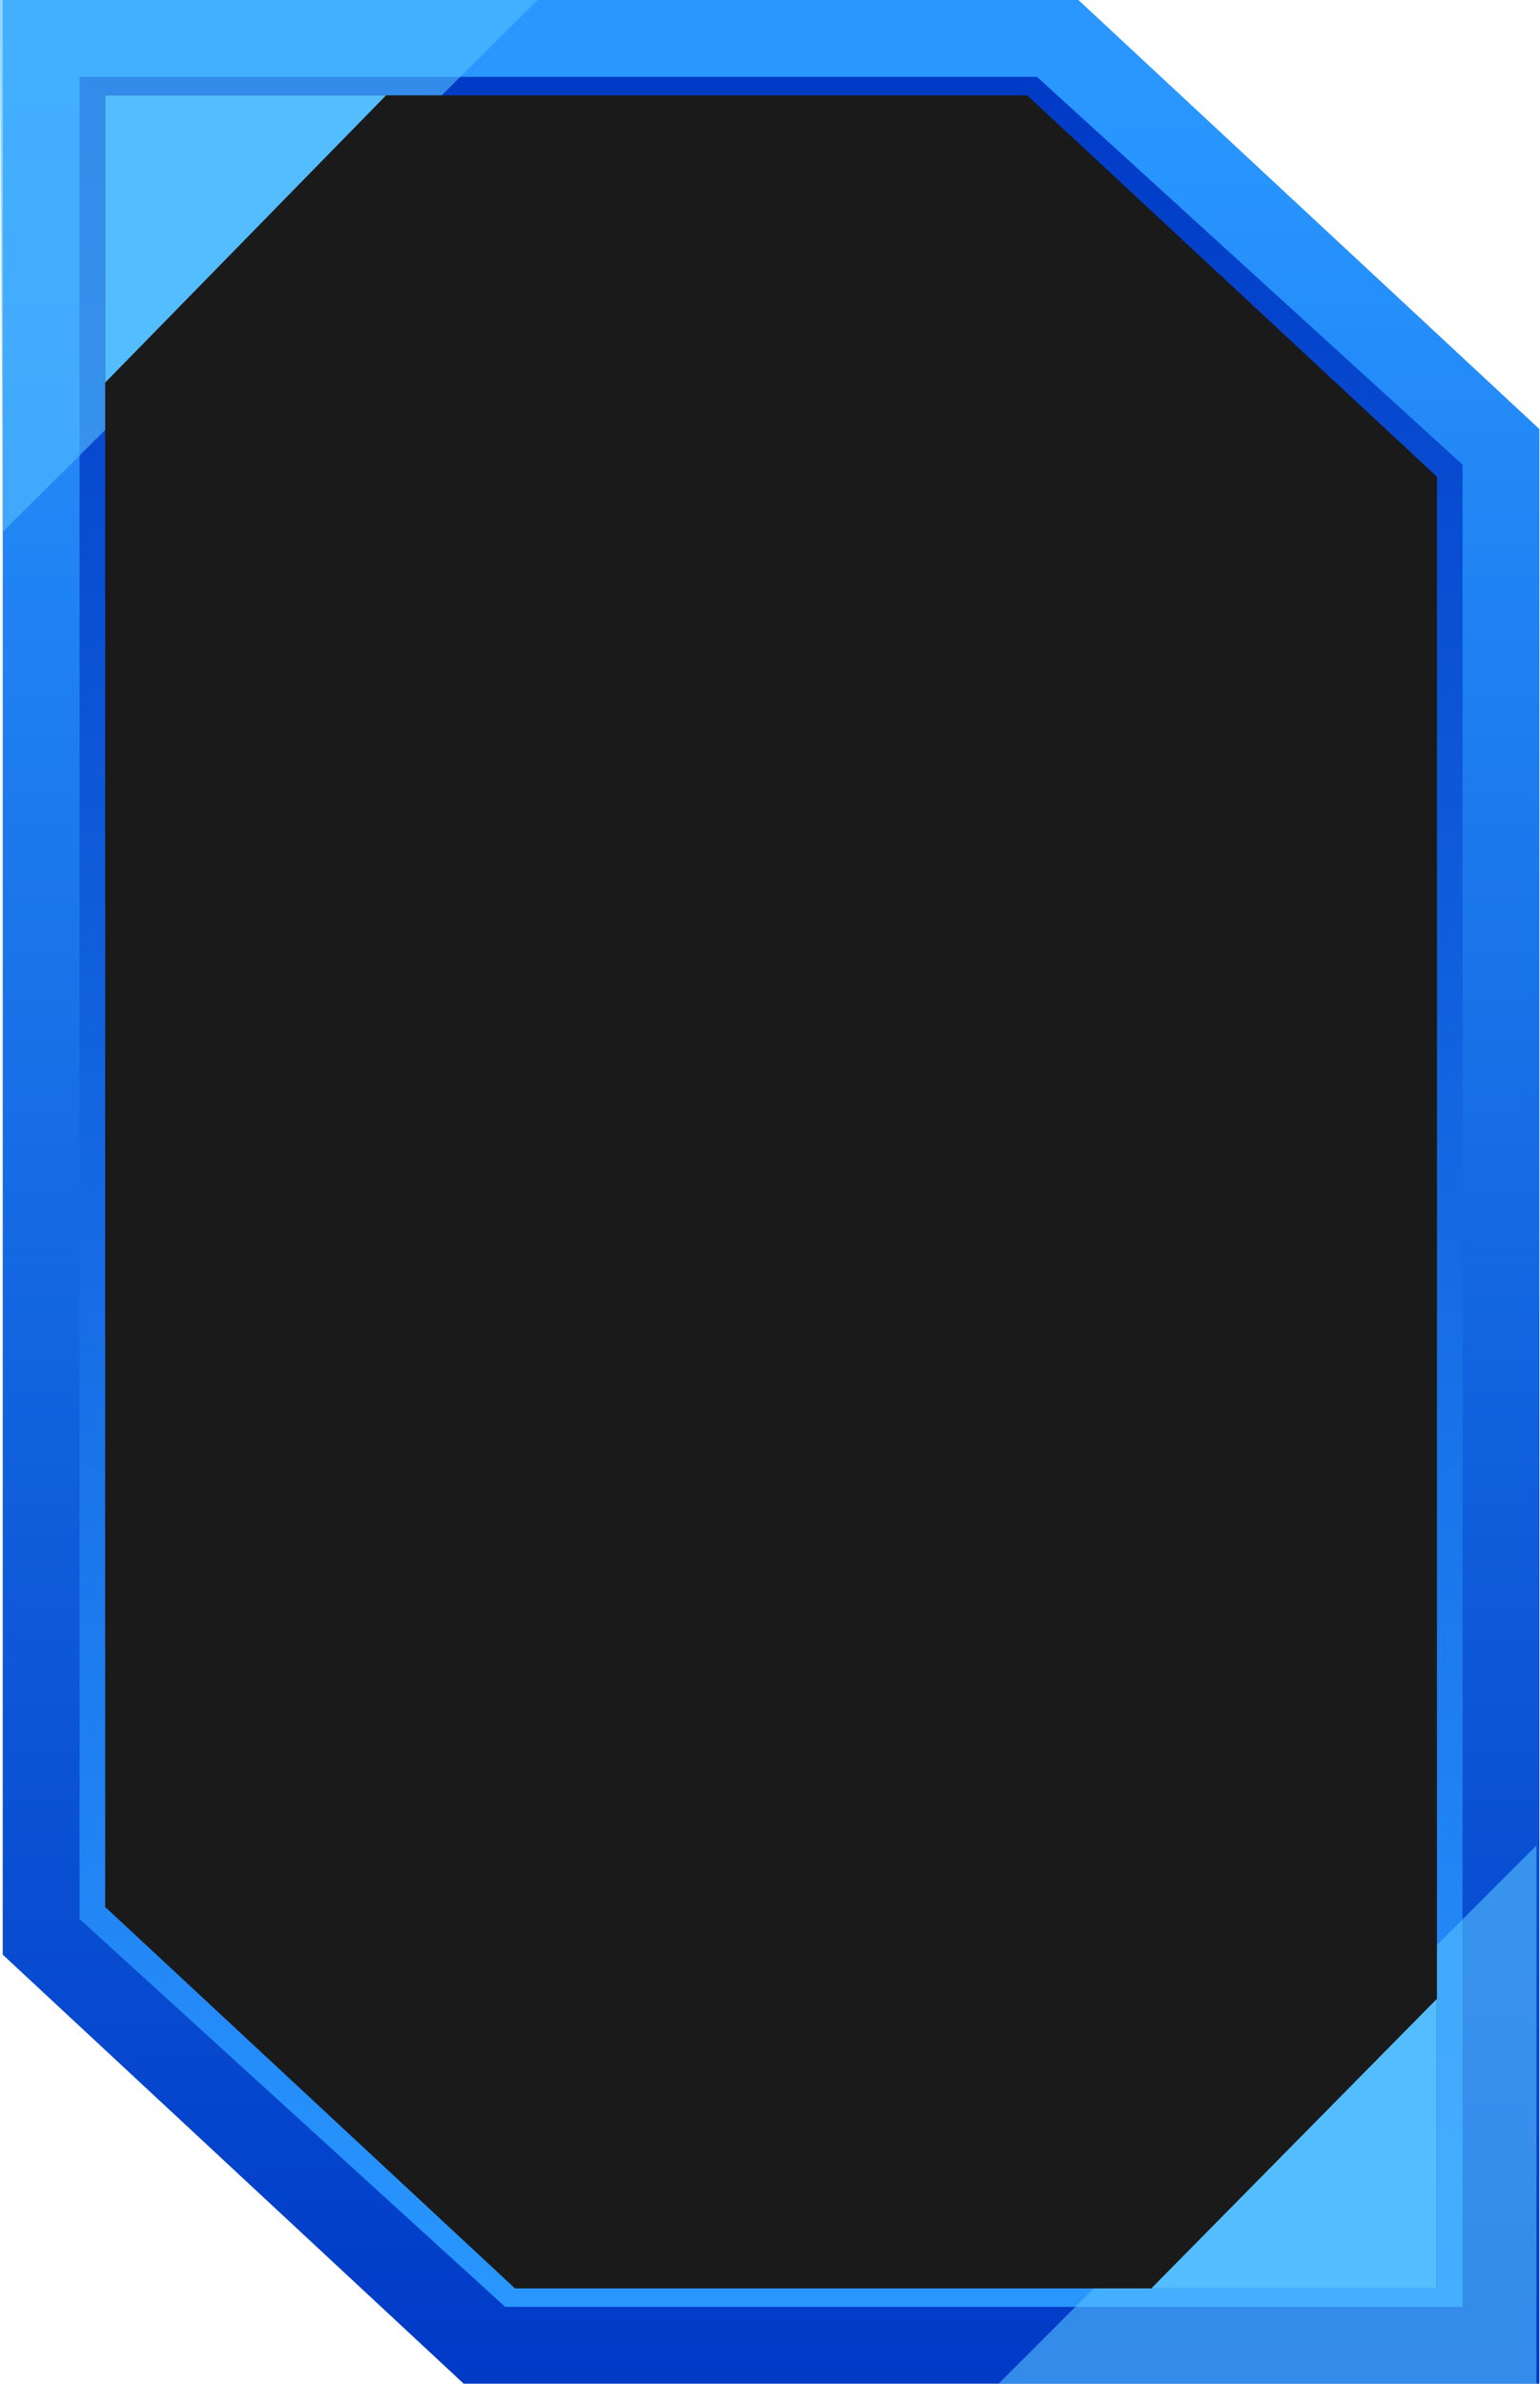 <?xml version="1.0" encoding="UTF-8" standalone="no"?>
<!-- Created with Inkscape (http://www.inkscape.org/) -->

<svg
   width="400.77"
   height="620"
   viewBox="0 0 106.037 164.042"
   version="1.1"
   id="svg1"
   inkscape:version="1.3.2 (091e20e, 2023-11-25, custom)"
   sodipodi:docname="card_blue.svg"
   xmlns:inkscape="http://www.inkscape.org/namespaces/inkscape"
   xmlns:sodipodi="http://sodipodi.sourceforge.net/DTD/sodipodi-0.dtd"
   xmlns:xlink="http://www.w3.org/1999/xlink"
   xmlns="http://www.w3.org/2000/svg"
   xmlns:svg="http://www.w3.org/2000/svg">
  <sodipodi:namedview
     id="namedview1"
     pagecolor="#ffffff"
     bordercolor="#000000"
     borderopacity="0.25"
     inkscape:showpageshadow="2"
     inkscape:pageopacity="0.0"
     inkscape:pagecheckerboard="0"
     inkscape:deskcolor="#d1d1d1"
     inkscape:document-units="px"
     showgrid="true"
     showborder="true"
     inkscape:zoom="1.3843855"
     inkscape:cx="106.1843"
     inkscape:cy="197.56058"
     inkscape:window-width="1920"
     inkscape:window-height="991"
     inkscape:window-x="-9"
     inkscape:window-y="-9"
     inkscape:window-maximized="1"
     inkscape:current-layer="layer2-5">
    <inkscape:grid
       id="grid1"
       units="px"
       originx="-295.458"
       originy="-2.646"
       spacingx="5.292"
       spacingy="5.292"
       empcolor="#0099e5"
       empopacity="0.302"
       color="#0099e5"
       opacity="0.149"
       empspacing="5"
       dotted="false"
       gridanglex="30"
       gridanglez="30"
       visible="true"
       snapvisiblegridlinesonly="true" />
    <inkscape:grid
       id="grid6"
       units="px"
       originx="-295.458"
       originy="-2.646"
       spacingx="2.646"
       spacingy="2.646"
       empcolor="#0099e5"
       empopacity="0.302"
       color="#0099e5"
       opacity="0.149"
       empspacing="5"
       dotted="false"
       gridanglex="30"
       gridanglez="30"
       visible="true"
       snapvisiblegridlinesonly="false" />
  </sodipodi:namedview>
  <defs
     id="defs1">
    <linearGradient
       id="linearGradient13"
       inkscape:collect="always">
      <stop
         style="stop-color:#003ac6;stop-opacity:1;"
         offset="0"
         id="stop12" />
      <stop
         style="stop-color:#2997ff;stop-opacity:1;"
         offset="1"
         id="stop13" />
    </linearGradient>
    <linearGradient
       id="linearGradient11"
       inkscape:collect="always">
      <stop
         style="stop-color:#2997ff;stop-opacity:1;"
         offset="0"
         id="stop10" />
      <stop
         style="stop-color:#003ac6;stop-opacity:1;"
         offset="1"
         id="stop11" />
    </linearGradient>
    <linearGradient
       inkscape:collect="always"
       xlink:href="#linearGradient11"
       id="linearGradient4-3"
       x1="148.167"
       y1="31.75"
       x2="148.167"
       y2="158.75"
       gradientUnits="userSpaceOnUse"
       gradientTransform="translate(-57.909,-2.134)" />
    <linearGradient
       inkscape:collect="always"
       xlink:href="#linearGradient13"
       id="linearGradient10"
       gradientUnits="userSpaceOnUse"
       gradientTransform="matrix(1.038,0,0,1.017,-63.506,-3.692)"
       x1="142.875"
       y1="31.75"
       x2="142.875"
       y2="153.458" />
  </defs>
  <g
     inkscape:groupmode="layer"
     id="layer2-5"
     inkscape:label="card"
     transform="matrix(1.333,0,0,1.24,-63.695,-30.163)"
     style="display:inline">
    <path
       id="rect1-6"
       style="fill:url(#linearGradient4-3);stroke:none;stroke-width:1.058;stroke-opacity:0.8"
       d="M 47.924,24.325 V 132.804 l 23.812,23.812 H 127.299 V 48.137 l -23.812,-23.812 z" />
    <path
       style="fill:url(#linearGradient10);stroke:none;stroke-width:1.088;stroke-opacity:0.8"
       d="m 51.893,28.592 49.457,6e-6 21.981,21.523 V 152.349 l -49.457,1e-5 -21.981,-21.523 V 28.592"
       id="path3-4-3"
       sodipodi:nodetypes="ccccccc" />
    <path
       style="mix-blend-mode:lighten;fill:#54bdff;fill-opacity:0.624;stroke:none;stroke-width:0.823;stroke-opacity:0.8"
       d="M 75.553,24.325 47.924,53.843 47.771,24.325 Z"
       id="path7-6" />
    <path
       style="mix-blend-mode:lighten;fill:#54bdff;fill-opacity:0.618;stroke:none;stroke-width:0.823;stroke-opacity:0.8"
       d="M 127.146,156.616 V 126.744 L 99.365,156.616 Z"
       id="path8-1" />
    <path
       style="fill:#1a1a1a;fill-opacity:1;stroke:none;stroke-width:1.058;stroke-opacity:0.8"
       d="m 53.216,29.616 h 47.625 l 21.167,21.167 V 151.325 l -47.625,1e-5 -21.167,-21.167 V 29.616"
       id="path3-6"
       sodipodi:nodetypes="ccccccc" />
    <path
       style="fill:#54bdff;fill-opacity:1;stroke:none;stroke-width:0.823;stroke-opacity:0.8"
       d="m 53.216,29.616 h 14.51 l -14.51,15.943 z"
       id="path9-3" />
    <path
       style="fill:#54bdff;fill-opacity:1;stroke:none;stroke-width:0.823;stroke-opacity:0.8"
       d="M 122.007,151.325 V 135.255 L 107.255,151.325 Z"
       id="path10-8" />
  </g>
</svg>
